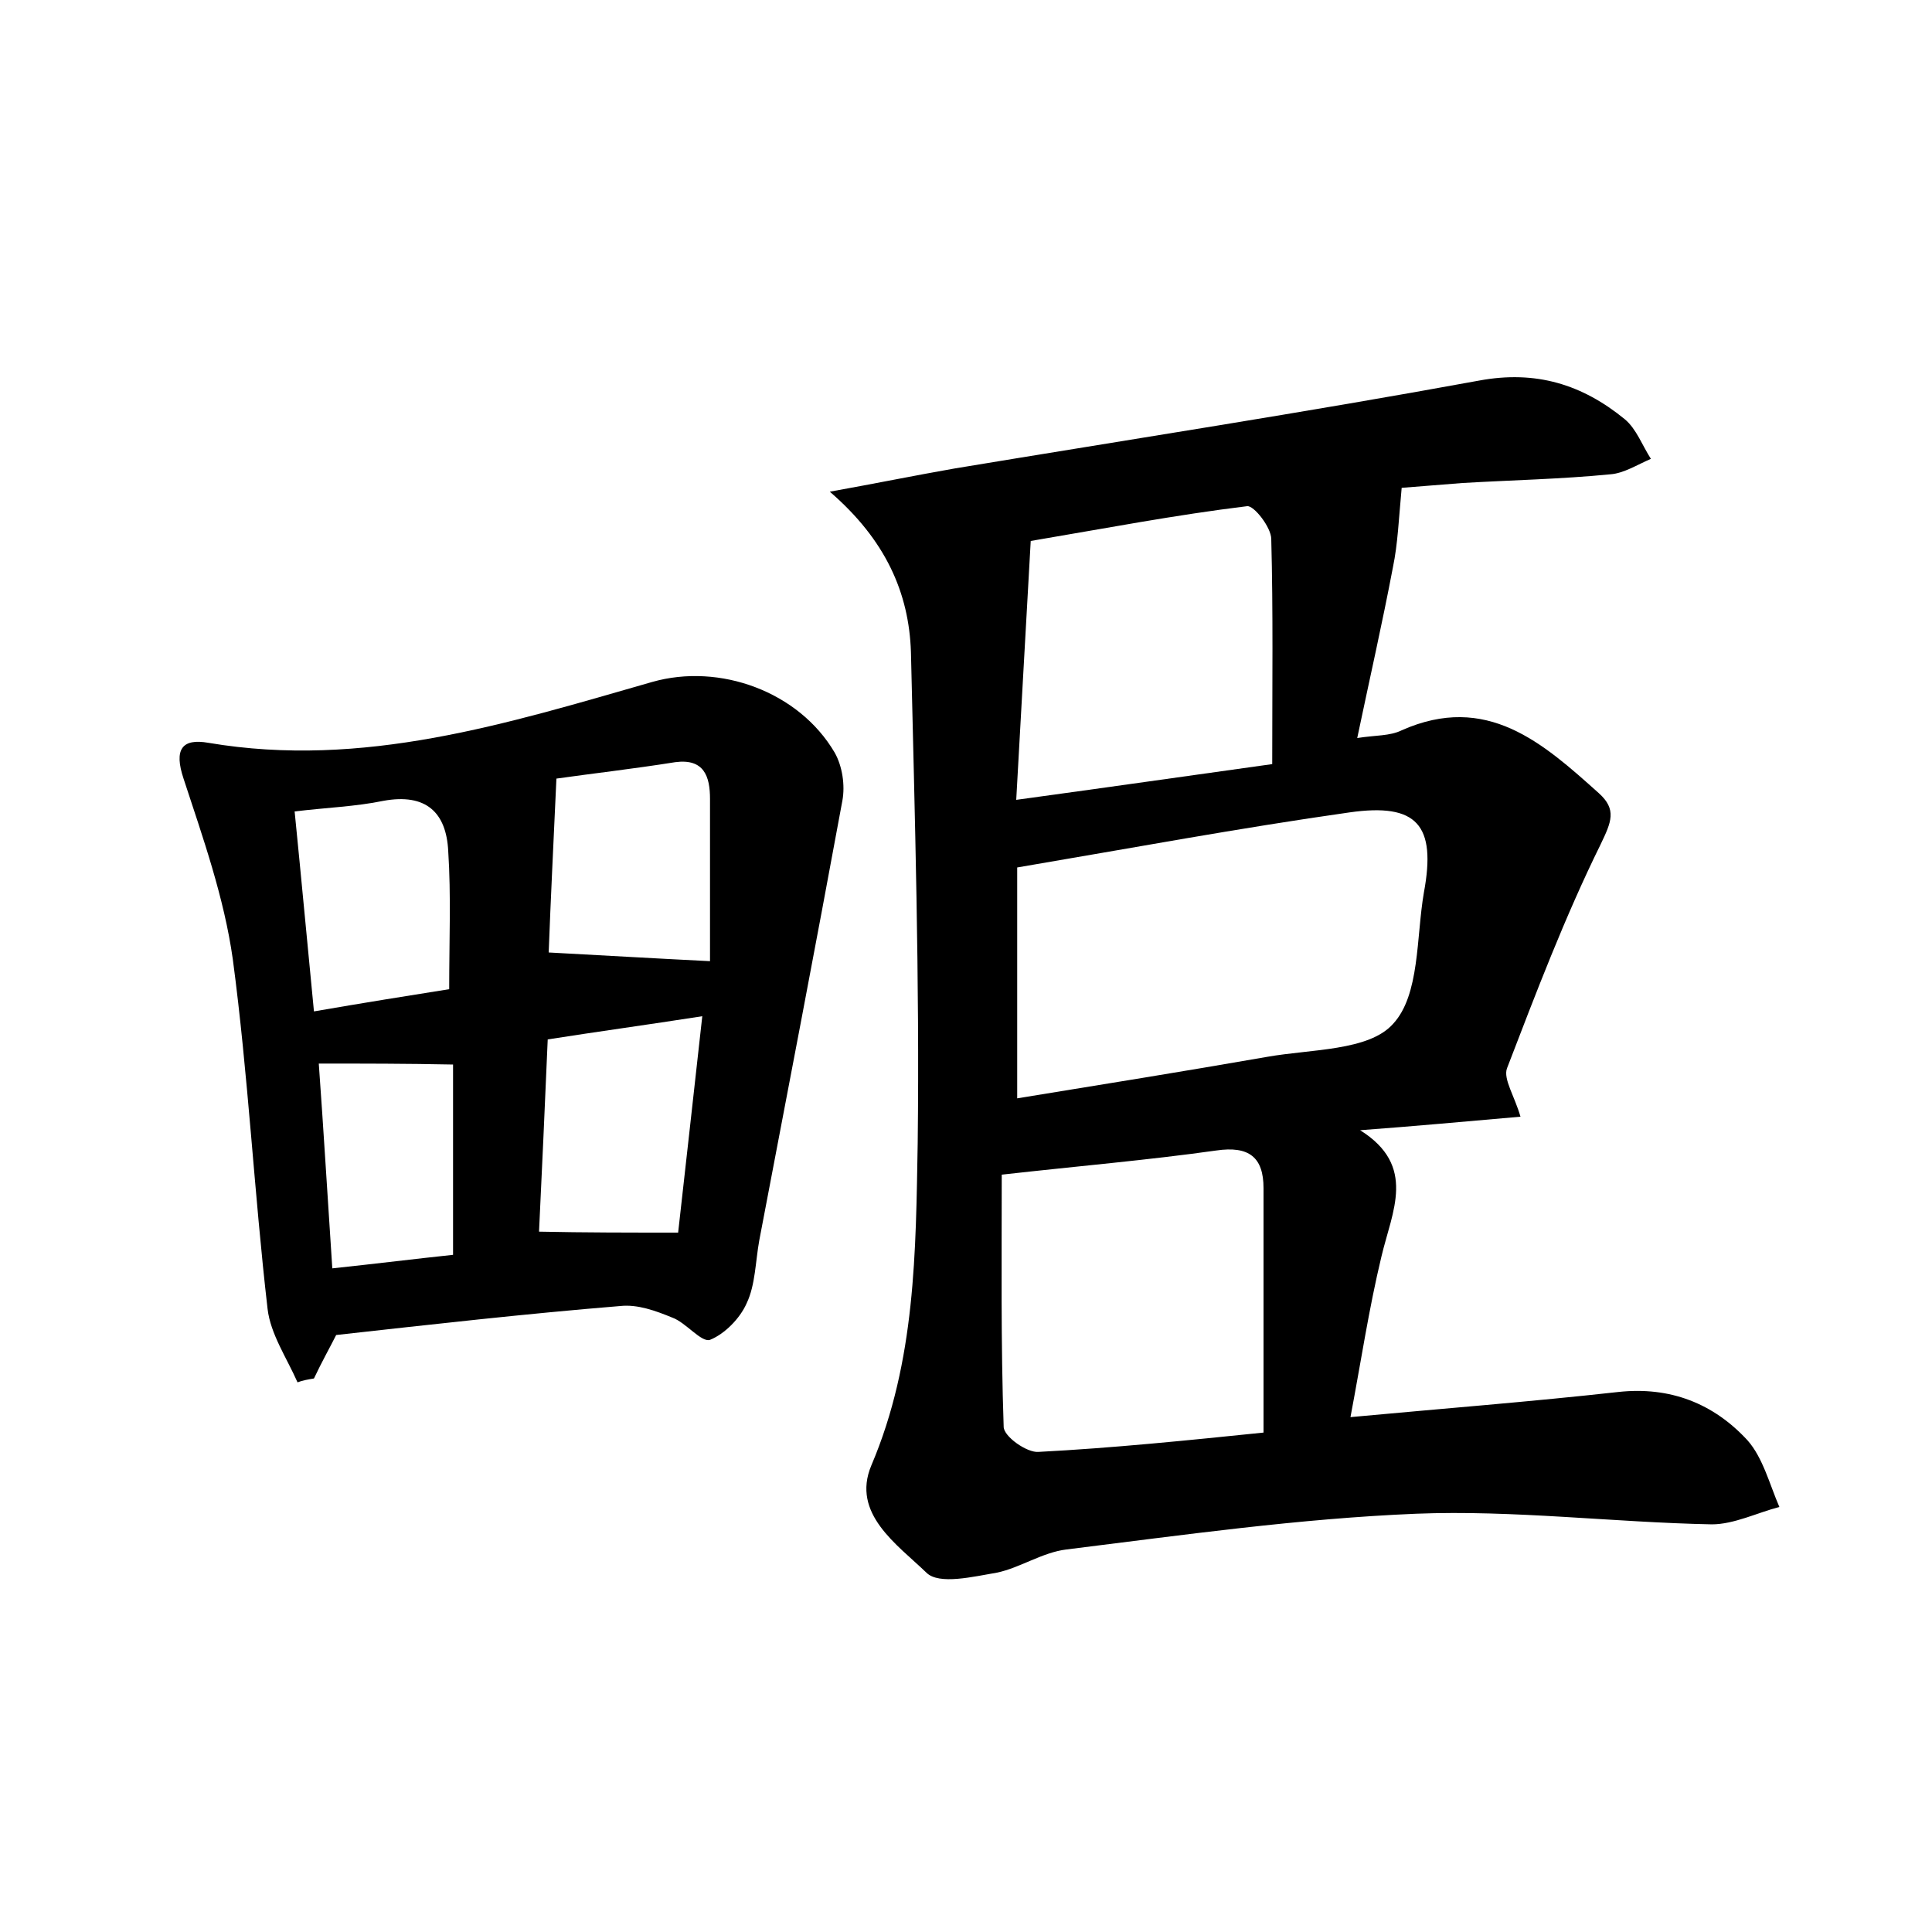 <?xml version="1.0" encoding="utf-8"?>
<!-- Generator: Adobe Illustrator 22.0.0, SVG Export Plug-In . SVG Version: 6.00 Build 0)  -->
<svg version="1.1" id="图层_1" xmlns="http://www.w3.org/2000/svg" xmlns:xlink="http://www.w3.org/1999/xlink" x="0px" y="0px"
	 viewBox="0 0 200 200" style="enable-background:new 0 0 200 200;" xml:space="preserve">
<style type="text/css">
	.st0{fill:#FFFFFF;}
</style>
<g>
	
	<path d="M85.9,50.9c5-0.9,8.9-1.7,12.9-2.4c18.1-3,36.3-5.8,54.3-9.1c5.9-1.1,10.7,0.4,15.1,4c1.2,1,1.8,2.7,2.7,4.1
		c-1.4,0.6-2.8,1.5-4.2,1.6c-5.1,0.5-10.2,0.6-15.3,0.9c-2.5,0.2-5,0.4-6.3,0.5c-0.3,3.2-0.4,5.8-0.9,8.2
		c-1.1,5.8-2.4,11.5-3.7,17.7c1.9-0.3,3.4-0.2,4.6-0.8c8.8-3.9,14.6,1.3,20.4,6.5c1.9,1.7,1.3,3,0.2,5.3c-3.7,7.5-6.7,15.4-9.7,23.2
		c-0.4,1.1,0.8,2.9,1.4,5c-5.7,0.5-11.2,1-16.6,1.4c5.9,3.7,3.3,8.4,2.2,13.1c-1.3,5.4-2.1,10.8-3.2,16.6c9.7-0.9,18.7-1.6,27.7-2.6
		c5.4-0.6,9.9,1.2,13.4,5c1.6,1.8,2.3,4.6,3.3,6.9c-2.3,0.6-4.7,1.8-7,1.8c-10.2-0.2-20.5-1.5-30.6-1.1c-12.1,0.5-24.1,2.2-36.2,3.7
		c-2.5,0.3-4.8,1.9-7.2,2.4c-2.4,0.4-6,1.3-7.3,0c-3-2.9-7.8-6.1-5.7-11.1c4.6-10.8,4.6-22.2,4.8-33.4c0.2-16.9-0.3-33.8-0.7-50.8
		C94.1,61.4,91.7,55.9,85.9,50.9z M105.3,113.7c8.6-1.4,17.3-2.8,25.9-4.3c4.5-0.8,10.5-0.6,13-3.4c2.8-3,2.4-9,3.2-13.6
		c1.3-7-0.7-9.3-7.7-8.3c-11.3,1.6-22.6,3.7-34.4,5.7C105.3,97.5,105.3,105.2,105.3,113.7z M130.8,148.3c0-8.8,0-17,0-25.3
		c0-3.2-1.5-4.4-4.9-3.9c-7.1,1-14.2,1.6-22.2,2.5c0,8.7-0.1,17.4,0.2,26.1c0,1,2.4,2.7,3.6,2.6C115.2,149.9,123,149.1,130.8,148.3z
		 M105.2,82.8c9.5-1.3,17.9-2.5,26.5-3.7c0-8.2,0.1-15.8-0.1-23.3c0-1.2-1.8-3.5-2.5-3.4c-7.4,0.9-14.7,2.3-22.4,3.6
		C106.2,65.1,105.7,73.6,105.2,82.8z"/>
	<path d="M34.8,138.2c-0.6,1.2-1.5,2.8-2.3,4.5c-0.6,0.1-1.2,0.2-1.7,0.4c-1.1-2.5-2.8-5-3.1-7.6c-1.4-12.1-2-24.2-3.6-36.2
		c-0.9-6.4-3.1-12.6-5.1-18.7c-1-3-0.2-4.2,2.6-3.7c16,2.7,30.9-2,45.9-6.3c7-2,15.2,1,18.9,7.3c0.8,1.4,1.1,3.4,0.8,5
		c-2.8,15.2-5.7,30.3-8.6,45.5c-0.4,2.2-0.4,4.6-1.3,6.5c-0.7,1.6-2.3,3.2-3.8,3.8c-0.9,0.3-2.5-1.8-3.9-2.3
		c-1.7-0.7-3.6-1.4-5.4-1.2C54.4,136,44.7,137.1,34.8,138.2z M70.2,127.6c0.8-7,1.6-14.4,2.5-22.4c-5.8,0.9-10.9,1.6-16,2.4
		c-0.3,7.1-0.6,13.6-0.9,19.9C60.6,127.6,65,127.6,70.2,127.6z M57.6,80.6c-0.3,6.6-0.6,12.6-0.8,18c5.6,0.3,10.7,0.6,16.7,0.9
		c0-5.3,0-11.1,0-16.8c0-2.3-0.6-4.2-3.6-3.8C65.5,79.6,61.1,80.1,57.6,80.6z M46.5,102.4c0-5.1,0.2-9.7-0.1-14.3
		c-0.2-4-2.3-6-6.7-5.2c-2.9,0.6-5.9,0.7-9.2,1.1c0.7,7,1.3,13.5,2,20.7C37.7,103.8,42.1,103.1,46.5,102.4z M33,110.1
		c0.5,6.9,0.9,13.7,1.4,21.2c4.7-0.5,8.7-1,12.5-1.4c0-7,0-13.6,0-19.7C42,110.1,37.8,110.1,33,110.1z"/>
	
	
	
	
	
	
	
</g>
</svg>
